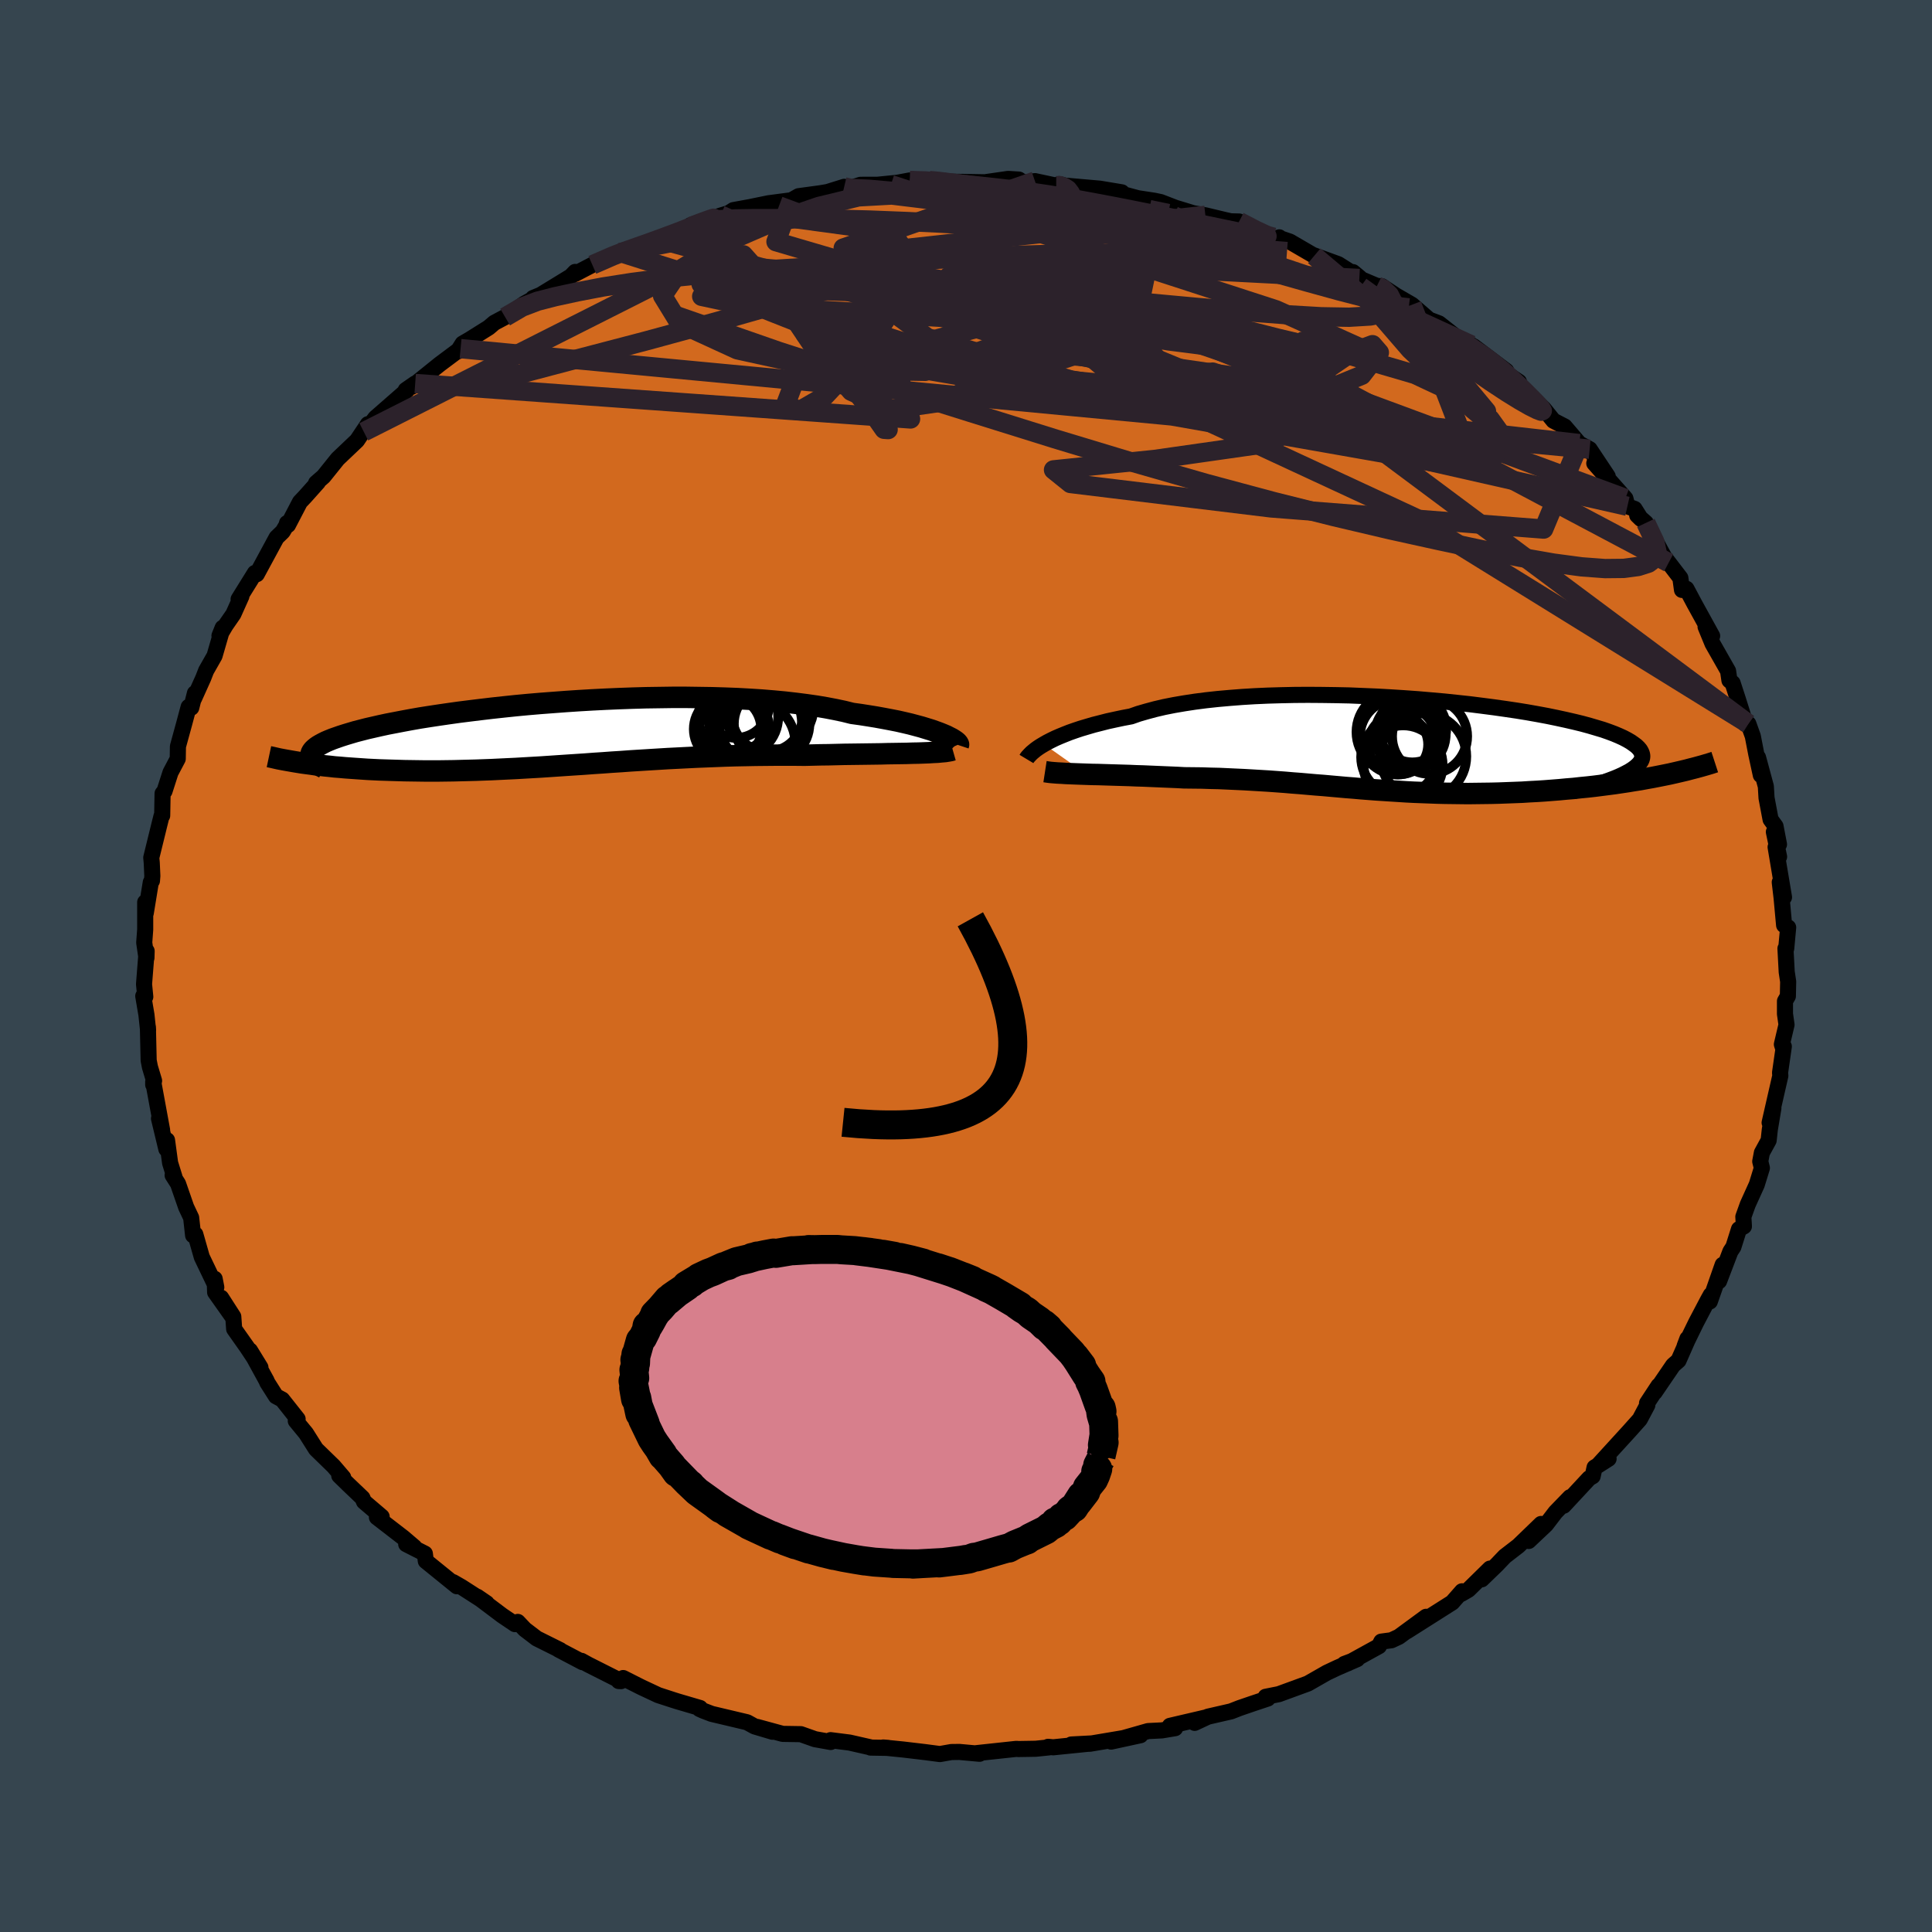 <svg viewBox="-100 -100 200 200" xmlns="http://www.w3.org/2000/svg" width="500" height="500" id="face-svg">
    <defs>
      <clipPath id="leftEyeClipPath">
        <polyline points="39.66,0.06 39.29,-0.09 38.88,-0.24 38.43,-0.4 37.94,-0.55 37.42,-0.71 36.86,-0.86 36.26,-1.02 35.62,-1.17 34.96,-1.32 34.25,-1.46 33.51,-1.6 32.74,-1.74 31.94,-1.87 31.11,-2 30.24,-2.12 29.4,-2.33 28.5,-2.52 27.56,-2.7 26.56,-2.87 25.51,-3.02 24.42,-3.16 23.28,-3.29 22.11,-3.4 20.9,-3.5 19.65,-3.58 18.38,-3.65 17.08,-3.7 15.75,-3.74 14.4,-3.76 13.04,-3.78 11.66,-3.78 10.28,-3.76 8.89,-3.74 7.5,-3.7 6.11,-3.65 4.72,-3.59 3.34,-3.52 1.97,-3.44 0.62,-3.35 -0.71,-3.25 -2.03,-3.15 -3.32,-3.04 -4.59,-2.92 -5.83,-2.79 -7.03,-2.66 -8.21,-2.52 -9.35,-2.38 -10.46,-2.24 -11.53,-2.09 -12.56,-1.94 -13.55,-1.79 -14.5,-1.64 -15.41,-1.48 -16.27,-1.32 -17.1,-1.16 -17.88,-1.01 -18.62,-0.85 -19.32,-0.69 -19.98,-0.54 -20.6,-0.38 -21.18,-0.23 -21.72,-0.07 -22.22,0.08 -22.69,0.23 -23.12,0.38 -23.52,0.52 -23.89,0.67 -24.22,0.81 -24.52,0.96 -24.78,1.1 -25.02,1.24 -25.22,1.38 -25.39,1.52 -25.53,1.65 -25.64,1.79 -25.72,1.92 -25.77,2.05 -25.79,2.18 -25.79,2.31 -26.25,3.07 -25.79,3.13 -25.32,3.2 -24.84,3.25 -24.34,3.31 -23.83,3.36 -23.31,3.42 -22.78,3.46 -22.23,3.51 -21.67,3.55 -21.1,3.59 -20.52,3.63 -19.93,3.67 -19.33,3.7 -18.71,3.73 -18.08,3.75 -17.44,3.77 -16.78,3.79 -16.11,3.81 -15.43,3.82 -14.73,3.83 -14.02,3.84 -13.29,3.84 -12.56,3.84 -11.81,3.83 -11.05,3.82 -10.27,3.8 -9.49,3.78 -8.7,3.76 -7.89,3.73 -7.07,3.7 -6.25,3.66 -5.41,3.62 -4.56,3.58 -3.71,3.53 -2.84,3.48 -1.97,3.43 -1.08,3.37 -0.19,3.31 0.71,3.25 1.62,3.19 2.54,3.13 3.47,3.06 4.4,3 5.35,2.93 6.3,2.87 7.26,2.8 8.22,2.74 9.19,2.68 10.17,2.62 11.15,2.56 12.15,2.51 13.14,2.46 14.14,2.41 15.15,2.37 16.16,2.33 17.18,2.29 18.19,2.26 19.22,2.24 20.24,2.22 21.26,2.21 22.28,2.2 23.3,2.2 24.32,2.2 25.33,2.21 26.17,2.19 26.99,2.17 27.81,2.16 28.62,2.14 29.42,2.12 30.21,2.11 30.98,2.1 31.74,2.09 32.48,2.08 33.21,2.07 33.91,2.05 34.6,2.04 35.26,2.03 35.9,2.02 36.51,2" />
      </clipPath>
      <clipPath id="rightEyeClipPath">
        <polyline points="-37.63,-0.12 -37.28,-0.32 -36.89,-0.52 -36.46,-0.73 -36,-0.93 -35.51,-1.13 -34.98,-1.34 -34.41,-1.54 -33.81,-1.74 -33.17,-1.93 -32.49,-2.13 -31.78,-2.31 -31.04,-2.5 -30.26,-2.67 -29.46,-2.84 -28.61,-3 -27.84,-3.27 -27.01,-3.51 -26.12,-3.75 -25.18,-3.97 -24.17,-4.17 -23.12,-4.35 -22.01,-4.52 -20.85,-4.67 -19.65,-4.8 -18.41,-4.91 -17.13,-5.01 -15.82,-5.09 -14.48,-5.15 -13.11,-5.19 -11.72,-5.22 -10.31,-5.23 -8.89,-5.22 -7.46,-5.2 -6.02,-5.17 -4.59,-5.11 -3.15,-5.05 -1.73,-4.97 -0.32,-4.88 1.08,-4.78 2.46,-4.66 3.82,-4.54 5.15,-4.4 6.45,-4.26 7.72,-4.1 8.95,-3.94 10.15,-3.77 11.3,-3.6 12.41,-3.42 13.48,-3.23 14.5,-3.04 15.47,-2.84 16.39,-2.64 17.26,-2.44 18.08,-2.24 18.85,-2.03 19.56,-1.82 20.23,-1.62 20.83,-1.41 21.39,-1.2 21.89,-0.99 22.35,-0.78 22.75,-0.57 23.11,-0.36 23.41,-0.15 23.68,0.05 23.9,0.26 24.07,0.46 24.19,0.67 24.27,0.87 24.31,1.07 24.3,1.27 24.24,1.48 24.14,1.68 24,1.87 23.81,2.07 23.58,2.27 23.31,2.47 23.01,2.66 22.66,2.85 26.57,3.08 25.97,3.2 25.36,3.32 24.74,3.43 24.1,3.55 23.45,3.65 22.79,3.76 22.12,3.86 21.45,3.96 20.76,4.05 20.06,4.14 19.35,4.23 18.64,4.31 17.92,4.38 17.2,4.46 16.46,4.52 15.72,4.59 14.96,4.65 14.19,4.71 13.42,4.76 12.64,4.8 11.85,4.85 11.06,4.88 10.26,4.91 9.46,4.94 8.66,4.96 7.86,4.97 7.06,4.98 6.26,4.99 5.46,4.98 4.66,4.97 3.86,4.96 3.06,4.94 2.27,4.91 1.47,4.88 0.68,4.85 -0.11,4.81 -0.89,4.76 -1.68,4.71 -2.46,4.66 -3.24,4.61 -4.02,4.55 -4.8,4.49 -5.58,4.42 -6.36,4.36 -7.14,4.29 -7.93,4.22 -8.71,4.15 -9.5,4.09 -10.3,4.02 -11.1,3.95 -11.9,3.89 -12.71,3.82 -13.53,3.76 -14.36,3.7 -15.19,3.65 -16.03,3.6 -16.89,3.55 -17.75,3.51 -18.62,3.47 -19.5,3.43 -20.39,3.41 -21.29,3.38 -22.2,3.37 -23.12,3.36 -23.84,3.32 -24.55,3.29 -25.27,3.26 -25.97,3.23 -26.68,3.2 -27.38,3.17 -28.07,3.15 -28.76,3.12 -29.43,3.1 -30.1,3.08 -30.75,3.06 -31.4,3.04 -32.02,3.02 -32.63,3.01 -33.22,2.99" />
      </clipPath>
      <filter id="fuzzy">
        <feTurbulence id="turbulence" baseFrequency="0.05" numOctaves="3" type="noise" result="noise" />
        <feDisplacementMap in="SourceGraphic" in2="noise" scale="2" />
      </filter>
      <linearGradient id="rainbowGradient" x1="0%" y1="0%" x2="100%" y2="0%">
        <stop offset="0%" style="stop-color: [object Object]; stop-opacity: 1" />
        <stop offset="50%" style="stop-color: [object Object]; stop-opacity: 1" />
        <stop offset="100%" style="stop-color: [object Object]; stop-opacity: 1" />
      </linearGradient>
    </defs>
    <rect x="-100" y="-100" width="100%" height="100%" fill="rgb(54, 69, 79)" />
    <polyline id="faceContour" points="84.96,0.62 85.11,1.61 85.08,3.12 84.78,3.64 84.78,4.96 84.94,6.08 84.46,8.11 84.61,8.58 84.66,8.33 84.27,11.05 84.3,11.36 83.19,16.22 83.58,14.72 83.21,16.94 83.09,18.05 82.39,19.33 82.22,20.23 82.39,20.91 81.86,22.63 80.93,24.68 80.47,25.96 80.53,26.95 80.02,27.24 79.44,29.08 79.13,29.55 77.96,32.62 78.33,30.93 77,34.73 77.1,34.05 76.8,34.59 75.58,36.91 74.39,39.35 74.68,38.58 74.69,38.73 73.76,40.84 73.2,41.33 71.29,44.13 71.69,43.45 70.5,45.26 70.53,45.46 69.75,46.93 68.66,48.15 65.39,51.73 66.52,51.01 65.07,51.91 64.87,52.82 64.51,53.03 61.87,55.87 62.53,54.99 61.02,56.55 60.04,57.83 58.25,59.52 59.53,57.76 57.18,60.03 55.78,61.11 54.93,62 53.39,63.49 54.24,62.38 52.01,64.57 51.27,65 51.35,64.73 50.33,65.89 45.63,68.87 47.63,67.37 44.81,69.44 44.04,69.8 42.99,69.94 42.75,70.41 39.52,72.19 39.17,72.25 40.5,71.75 38.43,72.65 37.35,73.16 35.39,74.28 32.38,75.38 31.02,75.65 31.24,75.83 29.71,76.34 28.31,76.82 27.44,77.16 25.04,77.71 23.67,78.35 24.84,77.79 21.11,78.66 21.65,78.9 20.27,79.13 18.85,79.2 15.02,80.29 18.06,79.63 12.84,80.51 10.9,80.59 12.97,80.48 9.03,80.88 8.5,80.83 8.58,80.89 7.22,81.03 5.4,81.06 5.23,81.04 1.04,81.49 1.4,81.55 -0.68,81.36 -1.51,81.37 -2.7,81.58 -4.22,81.38 -6.5,81.11 -8.57,80.9 -8.07,80.94 -9.88,80.91 -9.9,80.88 -12.06,80.39 -14.02,80.14 -14.01,80.33 -15.63,80.04 -17.1,79.52 -18.98,79.49 -21.62,78.77 -20.03,79.27 -21.88,78.72 -22.66,78.29 -26.33,77.42 -27.22,77.08 -27.59,76.91 -27.53,76.81 -29.88,76.12 -30.26,76 -31.86,75.48 -33.63,74.65 -35.49,73.71 -35.95,74.02 -35.71,74.03 -39.12,72.31 -39.81,71.93 -39.69,72.07 -42.18,70.76 -42.01,70.82 -44.44,69.61 -45.67,68.67 -46.4,67.9 -46.69,68.13 -48.01,67.24 -50.6,65.29 -49.62,65.96 -52.23,64.28 -53.1,63.78 -52.7,64.21 -55.92,61.6 -56.02,60.83 -57.95,59.85 -57.11,60.15 -58.26,59.17 -60.98,57.07 -60.49,57.01 -62.32,55.45 -62.48,55.07 -63.99,53.63 -64.88,52.76 -64.47,52.95 -65.47,51.78 -67.29,50.01 -68.32,48.38 -69.38,47.09 -69.19,46.9 -70.79,44.88 -71.43,44.54 -72.35,43.09 -72.39,42.96 -74.12,39.8 -73.04,41.56 -74.44,39.45 -75.76,37.58 -75.85,36.3 -77.11,34.34 -75.87,36.41 -77.73,33.78 -77.78,32.38 -77.61,33.26 -79.11,30.13 -79.78,27.78 -80.01,27.88 -80.21,26.06 -80.73,24.96 -81.57,22.54 -82.13,21.66 -81.94,21.84 -82.39,20.39 -82.71,18.03 -82.78,18.95 -83.54,15.79 -83.22,16.98 -84.14,11.98 -84.14,12.29 -84.05,11.88 -84.48,10.45 -84.61,9.78 -84.69,6.33 -84.67,6.66 -84.84,5.06 -85.17,3.11 -84.96,3.19 -85.09,1.88 -84.82,-1.55 -84.84,-0.84 -85.07,-2.42 -84.97,-3.77 -84.97,-6.6 -84.91,-5.48 -84.39,-8.66 -84.27,-8.82 -84.23,-9.32 -84.29,-10.67 -84.34,-11.22 -83.5,-14.64 -83.28,-15.52 -83.21,-15.57 -83.17,-17.86 -82.97,-18.1 -82.35,-20.03 -81.6,-21.45 -81.58,-22.73 -80.93,-25.1 -80.47,-26.82 -80.2,-26.74 -79.82,-28.24 -79.91,-27.7 -78.96,-29.81 -78.66,-30.58 -77.79,-32.11 -76.95,-35.01 -77.28,-34.19 -76.65,-35.26 -75.84,-36.43 -75.01,-38.28 -75.3,-37.97 -73.61,-40.69 -73.42,-40.56 -71.37,-44.35 -70.73,-44.97 -70.34,-45.63 -70.29,-45.85 -70.19,-45.65 -68.95,-48.03 -68.42,-48.59 -67.09,-50.08 -67.28,-50 -66.51,-50.67 -65.04,-52.5 -63.04,-54.4 -61.91,-56.09 -62.34,-55.3 -62.2,-55.35 -61.13,-56.75 -57.88,-59.59 -58,-59.62 -57.02,-60.3 -57.38,-59.96 -54.5,-62.28 -52.32,-63.91 -52.62,-63.62 -52.11,-64.43 -51.37,-64.86 -49.41,-66.09 -48.82,-66.59 -47.71,-67.18 -45.74,-68.55 -44.33,-69.33 -44.82,-69.15 -44.04,-69.47 -40.9,-71.39 -40.46,-71.85 -40.48,-71.64 -38.68,-72.58 -35.23,-74.11 -35.83,-73.85 -35.81,-73.87 -34.75,-74.11 -31.99,-75.28 -31.21,-75.51 -28.25,-76.66 -27.01,-77.21 -28.5,-76.69 -25.31,-77.71 -24.36,-78 -25.52,-77.33 -24.08,-78.25 -22.38,-78.56 -20.43,-78.96 -18.07,-79.27 -17.33,-79.69 -15.12,-79.99 -14.34,-80.12 -12.61,-80.66 -12.82,-80.27 -10.91,-80.87 -7.77,-80.88 -9.2,-80.87 -7.1,-81.08 -5.82,-81.32 -3.79,-81.31 -3.38,-81.33 -1.73,-81.19 -0.32,-81.17 1.94,-81.13 4.36,-81.48 5.48,-81.41 5.92,-81.09 7.14,-81.25 9.34,-80.78 9.65,-80.94 10.93,-80.61 10.29,-80.78 13.85,-80.47 16.13,-80.09 15.29,-80.15 17.79,-79.48 19.49,-79.22 20.15,-79.08 21.68,-78.49 22.83,-78.14 23.51,-77.93 24.78,-77.71 26.87,-77.21 27.41,-77.09 28.27,-77.07 30.39,-75.86 32.87,-74.95 32.43,-75.43 32.4,-75.37 33.52,-74.99 36.05,-73.52 35.93,-73.6 38.54,-72.65 40.77,-71.24 40.06,-71.83 40.72,-71.17 42.54,-70.4 43.05,-70.37 44.52,-69.4 46.16,-68.45 47.94,-66.91 48.97,-66.52 50.65,-65.2 52.31,-64.29 51.29,-64.74 53.27,-63.19 52.56,-64.14 55.93,-61.6 54.99,-61.99 57.24,-60.47 56.35,-60.6 58.56,-58.91 59.8,-57.7 60.81,-56.45 61.97,-55.85 63.64,-53.9 63.49,-54.08 64.56,-53.5 66.43,-50.69 65.04,-52.04 68.26,-48.4 68.47,-47.59 69.21,-47.32 69.86,-46.29 69.48,-46.66 70.38,-45.87 71.89,-43.05 72.29,-42.33 72.74,-41.75 73.95,-40.17 74.12,-38.93 74.58,-39.05 75.4,-37.51 77.24,-34.17 76.81,-34.61 76.56,-35.12 77.28,-33.37 78.89,-30.54 79.03,-29.57 79.36,-29.29 79.92,-27.57 80.72,-25.02 80.99,-25.07 81.45,-23.79 81.81,-21.93 82.28,-19.76 81.99,-21.59 82.8,-18.59 82.87,-17.4 83.29,-15.17 83.8,-14.47 84.16,-12.59 83.63,-13.88 84.17,-11.31 83.81,-12.31 84.68,-7.12 84.24,-8.67 84.43,-7.06 84.69,-4.23 85.11,-3.99 84.91,-1.81 84.83,-1.81 84.96,0.62 85.11,1.61" fill="rgb(210, 105, 30)" stroke="black" stroke-width="1.667" stroke-linejoin="round" filter="url(#fuzzy)" />
    <g transform="translate(45.7 -22.84)">
      <polyline id="rightCountour" points="-37.63,-0.12 -37.28,-0.32 -36.89,-0.52 -36.46,-0.73 -36,-0.93 -35.51,-1.13 -34.98,-1.34 -34.41,-1.54 -33.81,-1.74 -33.17,-1.93 -32.49,-2.13 -31.78,-2.31 -31.04,-2.5 -30.26,-2.67 -29.46,-2.84 -28.61,-3 -27.84,-3.27 -27.01,-3.51 -26.12,-3.75 -25.18,-3.97 -24.17,-4.17 -23.12,-4.35 -22.01,-4.52 -20.85,-4.67 -19.65,-4.8 -18.41,-4.91 -17.13,-5.01 -15.82,-5.09 -14.48,-5.15 -13.11,-5.19 -11.72,-5.22 -10.31,-5.23 -8.89,-5.22 -7.46,-5.2 -6.02,-5.17 -4.59,-5.11 -3.15,-5.05 -1.73,-4.97 -0.32,-4.88 1.08,-4.78 2.46,-4.66 3.82,-4.54 5.15,-4.4 6.45,-4.26 7.72,-4.1 8.95,-3.94 10.15,-3.77 11.3,-3.6 12.41,-3.42 13.48,-3.23 14.5,-3.04 15.47,-2.84 16.39,-2.64 17.26,-2.44 18.08,-2.24 18.85,-2.03 19.56,-1.82 20.23,-1.62 20.83,-1.41 21.39,-1.2 21.89,-0.99 22.35,-0.78 22.75,-0.57 23.11,-0.36 23.41,-0.15 23.68,0.05 23.9,0.26 24.07,0.46 24.19,0.67 24.27,0.87 24.31,1.07 24.3,1.27 24.24,1.48 24.14,1.68 24,1.87 23.81,2.07 23.58,2.27 23.31,2.47 23.01,2.66 22.66,2.85 26.57,3.08 25.97,3.2 25.36,3.32 24.74,3.43 24.1,3.55 23.45,3.65 22.79,3.76 22.12,3.86 21.45,3.96 20.76,4.05 20.06,4.14 19.35,4.23 18.64,4.31 17.92,4.38 17.2,4.46 16.46,4.52 15.72,4.59 14.96,4.65 14.19,4.71 13.42,4.76 12.64,4.8 11.85,4.85 11.06,4.88 10.26,4.91 9.46,4.94 8.66,4.96 7.86,4.97 7.06,4.98 6.26,4.99 5.46,4.98 4.66,4.97 3.86,4.96 3.06,4.94 2.27,4.91 1.47,4.88 0.68,4.85 -0.11,4.81 -0.89,4.76 -1.68,4.71 -2.46,4.66 -3.24,4.61 -4.02,4.55 -4.8,4.49 -5.58,4.42 -6.36,4.36 -7.14,4.29 -7.93,4.22 -8.71,4.15 -9.5,4.09 -10.3,4.02 -11.1,3.95 -11.9,3.89 -12.71,3.82 -13.53,3.76 -14.36,3.7 -15.19,3.65 -16.03,3.6 -16.89,3.55 -17.75,3.51 -18.62,3.47 -19.5,3.43 -20.39,3.41 -21.29,3.38 -22.2,3.37 -23.12,3.36 -23.84,3.32 -24.55,3.29 -25.27,3.26 -25.97,3.23 -26.68,3.2 -27.38,3.17 -28.07,3.15 -28.76,3.12 -29.43,3.1 -30.1,3.08 -30.75,3.06 -31.4,3.04 -32.02,3.02 -32.63,3.01 -33.22,2.99" fill="white" stroke="white" stroke-width="0" stroke-linejoin="round" filter="url(#fuzzy)" />
    </g>
    <g transform="translate(-42.03 -24.03)">
      <polyline id="leftCountour" points="39.66,0.06 39.29,-0.09 38.88,-0.24 38.43,-0.4 37.94,-0.55 37.42,-0.71 36.86,-0.86 36.26,-1.02 35.62,-1.17 34.96,-1.32 34.25,-1.46 33.51,-1.6 32.74,-1.74 31.94,-1.87 31.11,-2 30.24,-2.12 29.4,-2.33 28.5,-2.52 27.56,-2.7 26.56,-2.87 25.51,-3.02 24.42,-3.16 23.28,-3.29 22.11,-3.4 20.9,-3.5 19.65,-3.58 18.38,-3.65 17.08,-3.7 15.75,-3.74 14.4,-3.76 13.04,-3.78 11.66,-3.78 10.28,-3.76 8.89,-3.74 7.5,-3.7 6.11,-3.65 4.72,-3.59 3.34,-3.52 1.97,-3.44 0.62,-3.35 -0.71,-3.25 -2.03,-3.15 -3.32,-3.04 -4.59,-2.92 -5.83,-2.79 -7.03,-2.66 -8.21,-2.52 -9.35,-2.38 -10.46,-2.24 -11.53,-2.09 -12.56,-1.94 -13.55,-1.79 -14.5,-1.64 -15.41,-1.48 -16.27,-1.32 -17.1,-1.16 -17.88,-1.01 -18.62,-0.85 -19.32,-0.69 -19.98,-0.54 -20.6,-0.38 -21.18,-0.23 -21.72,-0.07 -22.22,0.08 -22.69,0.23 -23.12,0.38 -23.52,0.52 -23.89,0.67 -24.22,0.81 -24.52,0.96 -24.78,1.1 -25.02,1.24 -25.22,1.38 -25.39,1.52 -25.53,1.65 -25.64,1.79 -25.72,1.92 -25.77,2.05 -25.79,2.18 -25.79,2.31 -26.25,3.07 -25.79,3.13 -25.32,3.2 -24.84,3.25 -24.34,3.31 -23.83,3.36 -23.31,3.42 -22.78,3.46 -22.23,3.51 -21.67,3.55 -21.1,3.59 -20.52,3.63 -19.93,3.67 -19.33,3.7 -18.71,3.73 -18.08,3.75 -17.44,3.77 -16.78,3.79 -16.11,3.81 -15.43,3.82 -14.73,3.83 -14.02,3.84 -13.29,3.84 -12.56,3.84 -11.81,3.83 -11.05,3.82 -10.27,3.8 -9.49,3.78 -8.7,3.76 -7.89,3.73 -7.07,3.7 -6.25,3.66 -5.41,3.62 -4.56,3.58 -3.71,3.53 -2.84,3.48 -1.97,3.43 -1.08,3.37 -0.19,3.31 0.71,3.25 1.62,3.19 2.54,3.13 3.47,3.06 4.4,3 5.35,2.93 6.3,2.87 7.26,2.8 8.22,2.74 9.19,2.68 10.17,2.62 11.15,2.56 12.15,2.51 13.14,2.46 14.14,2.41 15.15,2.37 16.16,2.33 17.18,2.29 18.19,2.26 19.22,2.24 20.24,2.22 21.26,2.21 22.28,2.2 23.3,2.2 24.32,2.2 25.33,2.21 26.17,2.19 26.99,2.17 27.81,2.16 28.62,2.14 29.42,2.12 30.21,2.11 30.98,2.1 31.74,2.09 32.48,2.08 33.21,2.07 33.91,2.05 34.6,2.04 35.26,2.03 35.9,2.02 36.51,2" fill="white" stroke="white" stroke-width="0" stroke-linejoin="round" filter="url(#fuzzy)" />
    </g>
    <g transform="translate(45.7 -22.84)">
      <polyline id="rightUpper" points="-39.44,1.41 -39.38,1.31 -39.3,1.2 -39.19,1.08 -39.06,0.94 -38.9,0.78 -38.71,0.62 -38.49,0.44 -38.24,0.26 -37.95,0.07 -37.63,-0.12 -37.28,-0.32 -36.89,-0.52 -36.46,-0.73 -36,-0.93 -35.51,-1.13 -34.98,-1.34 -34.41,-1.54 -33.81,-1.74 -33.17,-1.93 -32.49,-2.13 -31.78,-2.31 -31.04,-2.5 -30.26,-2.67 -29.46,-2.84 -28.61,-3 -27.84,-3.27 -27.01,-3.51 -26.12,-3.75 -25.18,-3.97 -24.17,-4.17 -23.12,-4.35 -22.01,-4.52 -20.85,-4.67 -19.65,-4.8 -18.41,-4.91 -17.13,-5.01 -15.82,-5.09 -14.48,-5.15 -13.11,-5.19 -11.72,-5.22 -10.31,-5.23 -8.89,-5.22 -7.46,-5.2 -6.02,-5.17 -4.59,-5.11 -3.15,-5.05 -1.73,-4.97 -0.32,-4.88 1.08,-4.78 2.46,-4.66 3.82,-4.54 5.15,-4.4 6.45,-4.26 7.72,-4.1 8.95,-3.94 10.15,-3.77 11.3,-3.6 12.41,-3.42 13.48,-3.23 14.5,-3.04 15.47,-2.84 16.39,-2.64 17.26,-2.44 18.08,-2.24 18.85,-2.03 19.56,-1.82 20.23,-1.62 20.83,-1.41 21.39,-1.2 21.89,-0.99 22.35,-0.78 22.75,-0.57 23.11,-0.36 23.41,-0.15 23.68,0.05 23.9,0.26 24.07,0.46 24.19,0.67 24.27,0.87 24.31,1.07 24.3,1.27 24.24,1.48 24.14,1.68 24,1.87 23.81,2.07 23.58,2.27 23.31,2.47 23.01,2.66 22.66,2.85 22.27,3.05 21.85,3.24 21.39,3.43 20.89,3.62 20.36,3.81 19.79,3.99 19.19,4.18 18.57,4.37 17.91,4.55 17.21,4.73" fill="none" stroke="black" stroke-width="1.667" stroke-linejoin="round" filter="url(#fuzzy)" />
      <polyline id="rightLower" points="-37.52,2.72 -37.26,2.76 -36.96,2.8 -36.61,2.83 -36.22,2.86 -35.8,2.88 -35.34,2.91 -34.85,2.93 -34.33,2.95 -33.79,2.97 -33.22,2.99 -32.63,3.01 -32.02,3.02 -31.4,3.04 -30.75,3.06 -30.1,3.08 -29.43,3.1 -28.76,3.12 -28.07,3.15 -27.38,3.17 -26.68,3.2 -25.97,3.23 -25.27,3.26 -24.55,3.29 -23.84,3.32 -23.12,3.36 -22.2,3.37 -21.29,3.38 -20.39,3.41 -19.5,3.43 -18.62,3.47 -17.75,3.51 -16.89,3.55 -16.03,3.6 -15.19,3.65 -14.36,3.7 -13.53,3.76 -12.71,3.82 -11.9,3.89 -11.1,3.95 -10.3,4.02 -9.5,4.09 -8.71,4.15 -7.93,4.22 -7.14,4.29 -6.36,4.36 -5.58,4.42 -4.8,4.49 -4.02,4.55 -3.24,4.61 -2.46,4.66 -1.68,4.71 -0.89,4.76 -0.11,4.81 0.68,4.85 1.47,4.88 2.27,4.91 3.06,4.94 3.86,4.96 4.66,4.97 5.46,4.98 6.26,4.99 7.06,4.98 7.86,4.97 8.66,4.96 9.46,4.94 10.26,4.91 11.06,4.88 11.85,4.85 12.64,4.8 13.42,4.76 14.19,4.71 14.96,4.65 15.72,4.59 16.46,4.52 17.2,4.46 17.92,4.38 18.64,4.31 19.35,4.23 20.06,4.14 20.76,4.05 21.45,3.96 22.12,3.86 22.79,3.76 23.45,3.65 24.1,3.55 24.74,3.43 25.36,3.32 25.97,3.2 26.57,3.08 27.16,2.96 27.73,2.83 28.29,2.7 28.84,2.57 29.37,2.43 29.88,2.3 30.39,2.16 30.88,2.02 31.35,1.88 31.81,1.73" fill="none" stroke="black" stroke-width="2.222" stroke-linejoin="round" filter="url(#fuzzy)" />
      <circle r="3.958" cx="-0.839" cy="1.222" stroke="black" fill="none" stroke-width="1.0" filter="url(#fuzzy)" clip-path="url(#rightEyeClipPath)" /><circle r="3.508" cx="0.506" cy="-1.748" stroke="black" fill="none" stroke-width="1.0" filter="url(#fuzzy)" clip-path="url(#rightEyeClipPath)" /><circle r="4.446" cx="1.646" cy="1.137" stroke="black" fill="none" stroke-width="1.0" filter="url(#fuzzy)" clip-path="url(#rightEyeClipPath)" /><circle r="3.1" cx="-0.959" cy="-0.093" stroke="black" fill="none" stroke-width="1.0" filter="url(#fuzzy)" clip-path="url(#rightEyeClipPath)" /><circle r="3.914" cx="-1.014" cy="-0.898" stroke="black" fill="none" stroke-width="1.0" filter="url(#fuzzy)" clip-path="url(#rightEyeClipPath)" /><circle r="3.658" cx="0.296" cy="-1.103" stroke="black" fill="none" stroke-width="1.0" filter="url(#fuzzy)" clip-path="url(#rightEyeClipPath)" /><circle r="4.224" cx="-1.054" cy="-1.378" stroke="black" fill="none" stroke-width="1.0" filter="url(#fuzzy)" clip-path="url(#rightEyeClipPath)" /><circle r="4.09" cx="-0.449" cy="2.022" stroke="black" fill="none" stroke-width="1.0" filter="url(#fuzzy)" clip-path="url(#rightEyeClipPath)" /><circle r="3.116" cx="-0.254" cy="-0.873" stroke="black" fill="none" stroke-width="1.0" filter="url(#fuzzy)" clip-path="url(#rightEyeClipPath)" /><circle r="3.888" cx="2.296" cy="-0.933" stroke="black" fill="none" stroke-width="1.0" filter="url(#fuzzy)" clip-path="url(#rightEyeClipPath)" />
      </g>
    <g transform="translate(-42.03 -24.03)">
      <polyline id="leftUpper" points="41.24,1.16 41.26,1.1 41.23,1.03 41.17,0.94 41.07,0.84 40.93,0.73 40.75,0.61 40.54,0.48 40.28,0.35 39.99,0.2 39.66,0.06 39.29,-0.09 38.88,-0.24 38.43,-0.4 37.94,-0.55 37.42,-0.71 36.86,-0.86 36.26,-1.02 35.62,-1.17 34.96,-1.32 34.25,-1.46 33.51,-1.6 32.74,-1.74 31.94,-1.87 31.11,-2 30.24,-2.12 29.4,-2.33 28.5,-2.52 27.56,-2.7 26.56,-2.87 25.51,-3.02 24.42,-3.16 23.28,-3.29 22.11,-3.4 20.9,-3.5 19.65,-3.58 18.38,-3.65 17.08,-3.7 15.75,-3.74 14.4,-3.76 13.04,-3.78 11.66,-3.78 10.28,-3.76 8.89,-3.74 7.5,-3.7 6.11,-3.65 4.72,-3.59 3.34,-3.52 1.97,-3.44 0.62,-3.35 -0.71,-3.25 -2.03,-3.15 -3.32,-3.04 -4.59,-2.92 -5.83,-2.79 -7.03,-2.66 -8.21,-2.52 -9.35,-2.38 -10.46,-2.24 -11.53,-2.09 -12.56,-1.94 -13.55,-1.79 -14.5,-1.64 -15.41,-1.48 -16.27,-1.32 -17.1,-1.16 -17.88,-1.01 -18.62,-0.85 -19.32,-0.69 -19.98,-0.54 -20.6,-0.38 -21.18,-0.23 -21.72,-0.07 -22.22,0.08 -22.69,0.23 -23.12,0.38 -23.52,0.52 -23.89,0.67 -24.22,0.81 -24.52,0.96 -24.78,1.1 -25.02,1.24 -25.22,1.38 -25.39,1.52 -25.53,1.65 -25.64,1.79 -25.72,1.92 -25.77,2.05 -25.79,2.18 -25.79,2.31 -25.76,2.44 -25.71,2.56 -25.63,2.69 -25.52,2.81 -25.4,2.93 -25.25,3.05 -25.07,3.17 -24.88,3.29 -24.67,3.4 -24.43,3.52" fill="none" stroke="black" stroke-width="2.222" stroke-linejoin="round" filter="url(#fuzzy)" />
      <polyline id="leftLower" points="40.66,1.67 40.45,1.73 40.18,1.78 39.86,1.83 39.5,1.86 39.09,1.9 38.65,1.92 38.17,1.95 37.65,1.97 37.09,1.99 36.51,2 35.9,2.02 35.26,2.03 34.6,2.04 33.91,2.05 33.21,2.07 32.48,2.08 31.74,2.09 30.98,2.1 30.21,2.11 29.42,2.12 28.62,2.14 27.81,2.16 26.99,2.17 26.17,2.19 25.33,2.21 24.32,2.2 23.3,2.2 22.28,2.2 21.26,2.21 20.24,2.22 19.22,2.24 18.19,2.26 17.18,2.29 16.16,2.33 15.15,2.37 14.14,2.41 13.14,2.46 12.15,2.51 11.15,2.56 10.17,2.62 9.19,2.68 8.22,2.74 7.26,2.8 6.3,2.87 5.35,2.93 4.4,3 3.47,3.06 2.54,3.13 1.62,3.19 0.71,3.25 -0.19,3.31 -1.08,3.37 -1.97,3.43 -2.84,3.48 -3.71,3.53 -4.56,3.58 -5.41,3.62 -6.25,3.66 -7.07,3.7 -7.89,3.73 -8.7,3.76 -9.49,3.78 -10.27,3.8 -11.05,3.82 -11.81,3.83 -12.56,3.84 -13.29,3.84 -14.02,3.84 -14.73,3.83 -15.43,3.82 -16.11,3.81 -16.78,3.79 -17.44,3.77 -18.08,3.75 -18.71,3.73 -19.33,3.7 -19.93,3.67 -20.52,3.63 -21.1,3.59 -21.67,3.55 -22.23,3.51 -22.78,3.46 -23.31,3.42 -23.83,3.36 -24.34,3.31 -24.84,3.25 -25.32,3.2 -25.79,3.13 -26.25,3.07 -26.7,3.01 -27.13,2.94 -27.55,2.87 -27.95,2.8 -28.35,2.73 -28.73,2.66 -29.1,2.59 -29.45,2.51 -29.8,2.43 -30.13,2.36" fill="none" stroke="black" stroke-width="2.222" stroke-linejoin="round" filter="url(#fuzzy)" />
      <circle r="4.3" cx="20.746" cy="-1.159" stroke="black" fill="none" stroke-width="1.0" filter="url(#fuzzy)" clip-path="url(#leftEyeClipPath)" /><circle r="4.706" cx="21.571" cy="-2.944" stroke="black" fill="none" stroke-width="1.0" filter="url(#fuzzy)" clip-path="url(#leftEyeClipPath)" /><circle r="3.002" cx="18.436" cy="-1.219" stroke="black" fill="none" stroke-width="1.0" filter="url(#fuzzy)" clip-path="url(#leftEyeClipPath)" /><circle r="3.91" cx="21.911" cy="-1.034" stroke="black" fill="none" stroke-width="1.0" filter="url(#fuzzy)" clip-path="url(#leftEyeClipPath)" /><circle r="3.492" cx="17.341" cy="-0.494" stroke="black" fill="none" stroke-width="1.0" filter="url(#fuzzy)" clip-path="url(#leftEyeClipPath)" /><circle r="4.12" cx="18.471" cy="-1.749" stroke="black" fill="none" stroke-width="1.0" filter="url(#fuzzy)" clip-path="url(#leftEyeClipPath)" /><circle r="3.714" cx="17.956" cy="-0.484" stroke="black" fill="none" stroke-width="1.0" filter="url(#fuzzy)" clip-path="url(#leftEyeClipPath)" /><circle r="3.65" cx="21.486" cy="-1.809" stroke="black" fill="none" stroke-width="1.0" filter="url(#fuzzy)" clip-path="url(#leftEyeClipPath)" /><circle r="4.478" cx="19.886" cy="0.986" stroke="black" fill="none" stroke-width="1.0" filter="url(#fuzzy)" clip-path="url(#leftEyeClipPath)" /><circle r="3.388" cx="18.241" cy="-2.969" stroke="black" fill="none" stroke-width="1.0" filter="url(#fuzzy)" clip-path="url(#leftEyeClipPath)" />
    </g>
    <g id="hairs">
      <polyline points="-47.71,-67.18 -45.95,-68.21 -44.35,-68.82 -42.52,-69.29 -40.26,-69.78 -37.6,-70.29 -34.6,-70.76 -31.31,-71.18 -27.79,-71.54 -24.08,-71.84 -20.23,-72.09 -16.24,-72.34 -12.12,-72.59 -7.86,-72.85 -3.49,-73.13 0.94,-73.38 5.39,-73.57 9.81,-73.7 14.19,-73.76 18.46,-73.82 22.57,-73.91 26.48,-74.09 30.26,-74.36" fill="none" stroke="rgb(44, 34, 43)" stroke-width="2" stroke-linejoin="round" filter="url(#fuzzy)" /><polyline points="-5.82,-81.32 -4.2,-81.27 -2.62,-81.14 -0.74,-80.95 1.44,-80.73 3.81,-80.47 6.21,-80.17 8.56,-79.83 10.83,-79.46 13.01,-79.06 15.13,-78.66 17.18,-78.26 19.21,-77.85 21.21,-77.44 23.16,-77.03 25.03,-76.63 26.72,-76.28 28.16,-75.98 29.3,-75.78 30.14,-75.68 30.73,-75.65 31.22,-75.61 31.85,-75.44" fill="none" stroke="rgb(44, 34, 43)" stroke-width="2" stroke-linejoin="round" filter="url(#fuzzy)" /><polyline points="28.27,-77.07 30.04,-76.15 30.98,-75.71 31.16,-75.55 30.86,-75.47 30.24,-75.38 29.26,-75.28 27.82,-75.24 25.77,-75.32 22.98,-75.56 19.34,-75.99 14.86,-76.59 9.57,-77.35 3.41,-78.26 -3.95,-79.28" fill="none" stroke="rgb(44, 34, 43)" stroke-width="2" stroke-linejoin="round" filter="url(#fuzzy)" /><polyline points="-3.79,-81.31 -2.86,-81.23 -1.2,-81.02 0.94,-80.75 3.31,-80.42 5.77,-80 8.23,-79.49 10.67,-78.9 13.12,-78.23 15.58,-77.52 18.07,-76.79 20.6,-76.04 23.17,-75.27 25.78,-74.5 28.4,-73.7 30.97,-72.9 33.47,-72.09 35.85,-71.29 38.1,-70.51 40.2,-69.77 42.1,-69.1 43.72,-68.56 44.98,-68.23 45.83,-68.13" fill="none" stroke="rgb(44, 34, 43)" stroke-width="2" stroke-linejoin="round" filter="url(#fuzzy)" /><polyline points="9.34,-80.78 9.73,-80.78 10.12,-80.63 10.53,-80.37 10.81,-80 10.77,-79.51 10.29,-78.91 9.31,-78.21 7.79,-77.39 5.73,-76.47 3.09,-75.45 -0.12,-74.33 -3.94,-73.1 -8.38,-71.74 -13.5,-70.23 -19.35,-68.54 -25.93,-66.67 -33.2,-64.69 -41.18,-62.6 -50.19,-60.22" fill="none" stroke="rgb(44, 34, 43)" stroke-width="2" stroke-linejoin="round" filter="url(#fuzzy)" /><polyline points="-27.01,-77.21 -26.93,-77.11 -25.54,-77.26 -23.85,-77.34 -21.87,-77.37 -19.47,-77.37 -16.62,-77.35 -13.42,-77.31 -9.98,-77.22 -6.42,-77.08 -2.84,-76.91 0.73,-76.71 4.25,-76.49 7.73,-76.26 11.18,-76.01 14.61,-75.74 18.02,-75.43 21.4,-75.09 24.73,-74.73 27.9,-74.4 30.74,-74.15 33.23,-73.96" fill="none" stroke="rgb(44, 34, 43)" stroke-width="2" stroke-linejoin="round" filter="url(#fuzzy)" /><polyline points="42.54,-70.4 43.17,-70.09 43.82,-69.47 44.18,-68.76 44.06,-68.11 43.31,-67.61 41.86,-67.29 39.67,-67.16 36.76,-67.21 33.17,-67.42 28.94,-67.74 24.02,-68.17 18.37,-68.69 11.88,-69.31 4.46,-70 -3.99,-70.75 -13.54,-71.56 -24.22,-72.53" fill="none" stroke="rgb(44, 34, 43)" stroke-width="2" stroke-linejoin="round" filter="url(#fuzzy)" /><polyline points="51.29,-64.74 52.58,-63.83 53.6,-63.15 54.58,-62.42 55.49,-61.67 56.32,-60.93 57.11,-60.19 57.86,-59.46 58.55,-58.77 59.11,-58.19 59.5,-57.75 59.66,-57.49 59.54,-57.43 59.12,-57.59 58.38,-57.96 57.33,-58.56 55.97,-59.4 54.3,-60.5 52.32,-61.88 50.05,-63.54 47.48,-65.47 44.52,-67.69 40.86,-70.33" fill="none" stroke="rgb(44, 34, 43)" stroke-width="2" stroke-linejoin="round" filter="url(#fuzzy)" /><polyline points="-38.68,-72.58 -36.57,-73.5 -35.47,-73.93 -34.37,-74.32 -32.98,-74.81 -31.38,-75.39 -29.8,-75.98 -28.42,-76.52 -27.35,-76.93 -26.61,-77.22 -26.2,-77.38 -26.13,-77.41 -26.44,-77.31 -27.14,-77.06 -28.44,-76.57" fill="none" stroke="rgb(44, 34, 43)" stroke-width="2" stroke-linejoin="round" filter="url(#fuzzy)" /><polyline points="-12.61,-80.66 -11.89,-80.49 -10.09,-80.41 -7.94,-80.22 -5.57,-79.91 -2.96,-79.5 -0.08,-79 3.05,-78.41 6.39,-77.73 9.91,-77 13.59,-76.21 17.36,-75.39 21.14,-74.53 24.87,-73.63 28.5,-72.69 32.04,-71.72 35.45,-70.76 38.64,-69.88 41.5,-69.14 44.01,-68.61" fill="none" stroke="rgb(44, 34, 43)" stroke-width="2" stroke-linejoin="round" filter="url(#fuzzy)" /><polyline points="70.38,-45.87 71.3,-43.93 71.53,-42.88 71.3,-42.19 70.65,-41.7 69.59,-41.36 68.09,-41.16 66.15,-41.14 63.73,-41.32 60.81,-41.71 57.38,-42.31 53.43,-43.09 48.94,-44.04 43.86,-45.16 38.16,-46.5 31.84,-48.08 24.91,-49.94 17.39,-52.1 9.25,-54.56 0.44,-57.31 -9.12,-60.31 -19.36,-63.62 -30.02,-67.33" fill="none" stroke="rgb(44, 34, 43)" stroke-width="2" stroke-linejoin="round" filter="url(#fuzzy)" /><polyline points="-5.82,-81.32 5.26,-79.26 7.07,-78.06 1.89,-78.47 -3.66,-79.32 -7.68,-79.81 -11.13,-79.62 -15.22,-78.63 -20.2,-76.92 -25.37,-74.68 -29.55,-72.12 -31.41,-69.38 -29.67,-66.54 -23.68,-63.79 -14.31,-61.73 -4.22,-61.56 4.12,-64.63 11.95,-70.59 21.74,-75.84 22.83,-78.14" fill="none" stroke="rgb(44, 34, 43)" stroke-width="2" stroke-linejoin="round" filter="url(#fuzzy)" /><polyline points="-24.08,-78.25 -27.42,-70.58 -5.57,-61.94 18.91,-57.74 34.24,-58.4 40.97,-61.15 42.79,-63.5 42.08,-64.32 39.89,-63.5 36.96,-61.5 34.2,-59.17 32.36,-57.53 31.71,-57.39 32.07,-58.82 33.28,-61.1 35.32,-63.06 37.81,-63.89 39.2,-63.82 36.71,-64.05 27.52,-65.75 11.25,-68.78 -6.74,-71.62 -11.28,-73.72 24.78,-77.71" fill="none" stroke="rgb(44, 34, 43)" stroke-width="2" stroke-linejoin="round" filter="url(#fuzzy)" /><polyline points="36.05,-73.52 40.54,-69.73 49.21,-63.05 53.88,-57.43 52.75,-54.15 46.7,-53.37 38,-54.31 28.92,-56.1 21.11,-58.33 15.46,-60.9 12.15,-63.72 10.76,-66.52 10.52,-68.94 10.79,-70.68 11.37,-71.61 12.44,-71.78 14.09,-71.38 15.73,-70.59 15.78,-69.58 12.28,-68.41 4.56,-66.93 -4.15,-64.61 -6.86,-60.8 -5.74,-56.63 -57.02,-60.3" fill="none" stroke="rgb(44, 34, 43)" stroke-width="2" stroke-linejoin="round" filter="url(#fuzzy)" /><polyline points="80.99,-25.07 37.82,-57.24 25.54,-61.48 14.36,-60.28 2.4,-61.42 -7.26,-64.2 -13.56,-66.33 -16.58,-66.69 -16.64,-65.39 -14.64,-63.04 -12,-60.24 -9.84,-57.5 -8.48,-55.56 -8.06,-55.53 -9.23,-58.27 -12.43,-62.83 -14.95,-65.4 -3.7,-61.72 63.49,-54.08" fill="none" stroke="rgb(44, 34, 43)" stroke-width="2" stroke-linejoin="round" filter="url(#fuzzy)" /><polyline points="-35.81,-73.87 6.27,-60.55 7.89,-62.12 12.04,-63.46 19.93,-62.01 26.35,-59.93 28.51,-59.15 26.59,-60 22.19,-61.83 17.21,-63.88 13.39,-65.72 11.94,-67.21 13.06,-68.37 15.73,-69.31 18.1,-70.12 18.39,-70.84 15.8,-71.39 10.94,-71.57 5.17,-71.17 -0.48,-70.39 -5.96,-70.05 -11.01,-71.25 -12.71,-74.32 7.14,-81.25" fill="none" stroke="rgb(44, 34, 43)" stroke-width="2" stroke-linejoin="round" filter="url(#fuzzy)" /><polyline points="68.26,-48.4 36.78,-60.05 18.41,-66.33 15.95,-70.33 16.71,-72.83 15.63,-73.65 13.38,-72.48 11.04,-69.47 8.03,-65.35 3.41,-61.28 -2.36,-58.4 -7.7,-57.62 -11.89,-59.5 -15.71,-63.97 -19.56,-69.71 -23.05,-73.62 -31.23,-71 -62.34,-55.3" fill="none" stroke="rgb(44, 34, 43)" stroke-width="2" stroke-linejoin="round" filter="url(#fuzzy)" /><polyline points="46.16,-68.45 51.34,-54.97 34.3,-58.64 18.68,-61.79 7.29,-64.02 -0.33,-66.46 -4.43,-68.67 -6.14,-69.57 -7.28,-68.52 -9.08,-65.72 -11.7,-62.11 -14.62,-58.99 -17.22,-57.49 -18.68,-58.1 -17.79,-60.46 -13.82,-63.85 -8.19,-67.76 -4.9,-72.06 -7.76,-76.02 -17.79,-77.38 -35.83,-73.85" fill="none" stroke="rgb(44, 34, 43)" stroke-width="2" stroke-linejoin="round" filter="url(#fuzzy)" /><polyline points="-52.32,-63.91 21.32,-56.94 48.46,-52.16 51.17,-53.3 42.55,-56.97 31.21,-60.1 22.68,-61.57 19.01,-61.84 19.02,-62 19.71,-62.92 18.15,-64.83 12.84,-67.34 4.43,-69.74 -4.64,-71.41 -11.16,-72.01 -12.36,-71.47 -6.85,-69.88 5.07,-67.44 20.98,-64.71 35.82,-62.82 42.15,-63.39 32.09,-67.93 -7.77,-80.88" fill="none" stroke="rgb(44, 34, 43)" stroke-width="2" stroke-linejoin="round" filter="url(#fuzzy)" /><polyline points="80.99,-25.07 46.52,-46.39 21.83,-57.85 10.36,-64.43 5.32,-67.41 4.73,-67.67 6.86,-66.76 8.95,-66.19 8.55,-66.57 4.57,-67.68 -2.5,-68.91 -11.13,-69.78 -19.39,-70.09 -25.36,-69.88 -27.36,-69.32 -24.02,-68.61 -14.67,-67.86 -0.2,-67.01 16.34,-65.94 30.19,-64.83 36.73,-64.31 34.91,-64.68 34.09,-62.24 72.74,-41.75" fill="none" stroke="rgb(44, 34, 43)" stroke-width="2" stroke-linejoin="round" filter="url(#fuzzy)" /><polyline points="-31.99,-75.28 30.98,-57.94 48.42,-55.36 53.03,-54.69 54.81,-52.92 53.8,-52.19 49.43,-53.9 42.54,-57.37 34.11,-61.21 24.72,-64.57 15.21,-67.39 7.22,-69.78 2.48,-71.62 1.61,-72.6 3.58,-72.48 6.41,-71.35 7.97,-69.76 5.32,-68.97 -4.97,-70.67 -19.67,-74.98 -18.07,-79.27" fill="none" stroke="rgb(44, 34, 43)" stroke-width="2" stroke-linejoin="round" filter="url(#fuzzy)" /><polyline points="63.49,-54.08 59.8,-45.23 31.59,-47.42 10.81,-49.95 9.06,-51.36 19.53,-52.44 31.18,-54.1 36.52,-56.92 33.03,-60.92 22.27,-65.27 8.39,-68.54 -3.33,-69.6 -8.31,-68.23 -3.99,-65.04 10.84,-60.67 38.3,-55.97 64.56,-53.5" fill="none" stroke="rgb(44, 34, 43)" stroke-width="2" stroke-linejoin="round" filter="url(#fuzzy)" /><polyline points="52.31,-64.29 41.14,-69.42 45.97,-63.82 52.5,-57.6 55.1,-55.45 54.25,-56.63 51.27,-58.99 46.48,-61.24 39.93,-63.16 32.32,-64.98 24.72,-66.91 17.58,-68.83 10.33,-70.28 2.35,-70.64 -5.82,-69.58 -12.25,-67.49 -12.89,-65.26 4.79,-62.02 68.47,-47.59" fill="none" stroke="rgb(44, 34, 43)" stroke-width="2" stroke-linejoin="round" filter="url(#fuzzy)" /><polyline points="40.72,-71.17 1.86,-73.19 4.06,-73.07 9.46,-72.05 7.55,-71.72 1.83,-71.83 -1.78,-71.39 -0.07,-69.74 6.92,-66.91 17.06,-63.4 27.53,-59.9 35.82,-57.03 40.44,-55.18 41.32,-54.48 39.75,-54.76 37.7,-55.67 36.54,-56.83 36,-58.08 33.96,-59.45 27.81,-61.04 16.82,-62.64 5.07,-63.72 2.61,-64.26 17.6,-66.75 20.15,-79.08" fill="none" stroke="rgb(44, 34, 43)" stroke-width="2" stroke-linejoin="round" filter="url(#fuzzy)" />
    </g>
    
        <g id="lineNose">
        <path d="M -12.73,16.18 Q 13.63, 18.87 0.45, -4.834" fill="none" stroke="black" stroke-width="3" stroke-linejoin="round" filter="url(#fuzzy)"></path>
        </g>
      
    <g id="mouth">
      <polyline points="13.94,51.08 13.63,51.68 13.59,52.18 13.43,52.32 13.64,52.07 13.43,52.69 13.22,53.15 12.56,53.98 12.4,54.44 11.57,55.52 11.95,54.86 11.17,56.09 10.76,56.32 10.89,56.22 10.19,56.98 9.9,57.08 9.6,57.47 9.23,57.55 9.27,57.72 8.68,58.03 8.27,58.37 6.58,59.21 6.31,59.42 6.05,59.51 5.05,59.92 4.42,60.26 4.56,60.19 3.82,60.39 2.52,60.77 1.14,61.17 0.81,61.21 0.32,61.39 -0.62,61.54 -0.02,61.43 -0.23,61.48 -2.13,61.72 -2.79,61.8 -2.42,61.75 -4.64,61.87 -5.49,61.92 -5.13,61.89 -5.71,61.89 -7.6,61.85 -7.7,61.83 -9.48,61.71 -10.76,61.55 -10.64,61.56 -10.52,61.59 -11.44,61.44 -12.69,61.22 -14.35,60.86 -13.7,61.02 -13.65,61.02 -14.85,60.74 -16.31,60.33 -16.27,60.36 -18.74,59.52 -17.68,59.91 -19.36,59.26 -19.26,59.32 -20.12,58.95 -20.22,58.93 -21.75,58.22 -22.48,57.88 -22.47,57.87 -24.68,56.61 -24.47,56.72 -25.87,55.83 -25.4,56.18 -25.89,55.8 -26.26,55.53 -27.82,54.41 -28.68,53.59 -28.5,53.72 -28.53,53.69 -28.76,53.52 -30.2,52.04 -29.94,52.44 -30.46,51.71 -31.29,50.76 -31.8,49.97 -31.38,50.7 -31.38,50.55 -32.19,49.42 -32.52,48.91 -33.15,47.61 -33.48,46.93 -33.27,47.25 -33.2,47.39 -33.97,45.4 -33.77,46.34 -34.08,44.71 -34.21,44.82 -34.41,43.65 -34.17,44.47 -34.47,42.96 -34.29,42.66 -34.38,41.81 -34.29,41.65 -34.17,40.2 -34.21,41.14 -34.28,40.77 -33.72,38.78 -33.47,38.48 -33.1,37.74 -33.02,37.26 -32.87,37.27 -32.61,36.83 -32.22,36.12 -32.19,36.1 -32.24,36.07 -31.61,35.42 -30.84,34.52 -30.85,34.64 -29.87,33.81 -30.49,34.24 -28.88,33.14 -28.66,32.9 -28.4,32.8 -28.94,33.07 -27.45,32.17 -27.63,32.25 -26.67,31.8 -26.21,31.63 -25.12,31.13 -24.62,31 -24.65,30.97 -23.74,30.6 -22.54,30.32 -21.61,30.02 -22.12,30.19 -22.17,30.17 -20.82,29.88 -19.92,29.71 -19.68,29.75 -18.01,29.47 -17.92,29.48 -15.97,29.36 -16.3,29.35 -15.65,29.36 -14.91,29.34 -13.31,29.34 -12.91,29.38 -11.53,29.46 -9.88,29.65 -11.33,29.49 -9.06,29.77 -10.61,29.56 -7.4,30.05 -8.59,29.84 -5.9,30.38 -6.81,30.17 -5.66,30.43 -4.44,30.75 -4.9,30.63 -1.89,31.57 -2.89,31.24 -1.33,31.77 -1.75,31.61 0.63,32.54 -0.29,32.17 2.39,33.38 2.65,33.51 2.1,33.28 2.66,33.53 3.85,34.21 5.56,35.22 5.26,35.08 5.81,35.47 6.3,35.76 6.72,36.14 7.6,36.74 8.15,37.28 8.53,37.48 8.07,37.08 9.6,38.63 9.45,38.5 10.94,40.05 11.31,40.53 11.53,40.86 11.98,41.37 11.28,40.45 12.46,42.33 12.94,43.02 12.84,42.88 12.8,43.03 12.98,43.38 13.19,43.88 13.78,45.53 14,45.75 14.08,46.1 13.89,45.77 13.98,46.43 14.18,47.12 14.24,47.16 14.29,48.62 14.27,48.64 14.12,49.59 14.3,49.33 13.98,50.74" fill="rgb(215,127,140)" stroke="black" stroke-width="3" stroke-linejoin="round" filter="url(#fuzzy)" />
    </g>
  </svg>